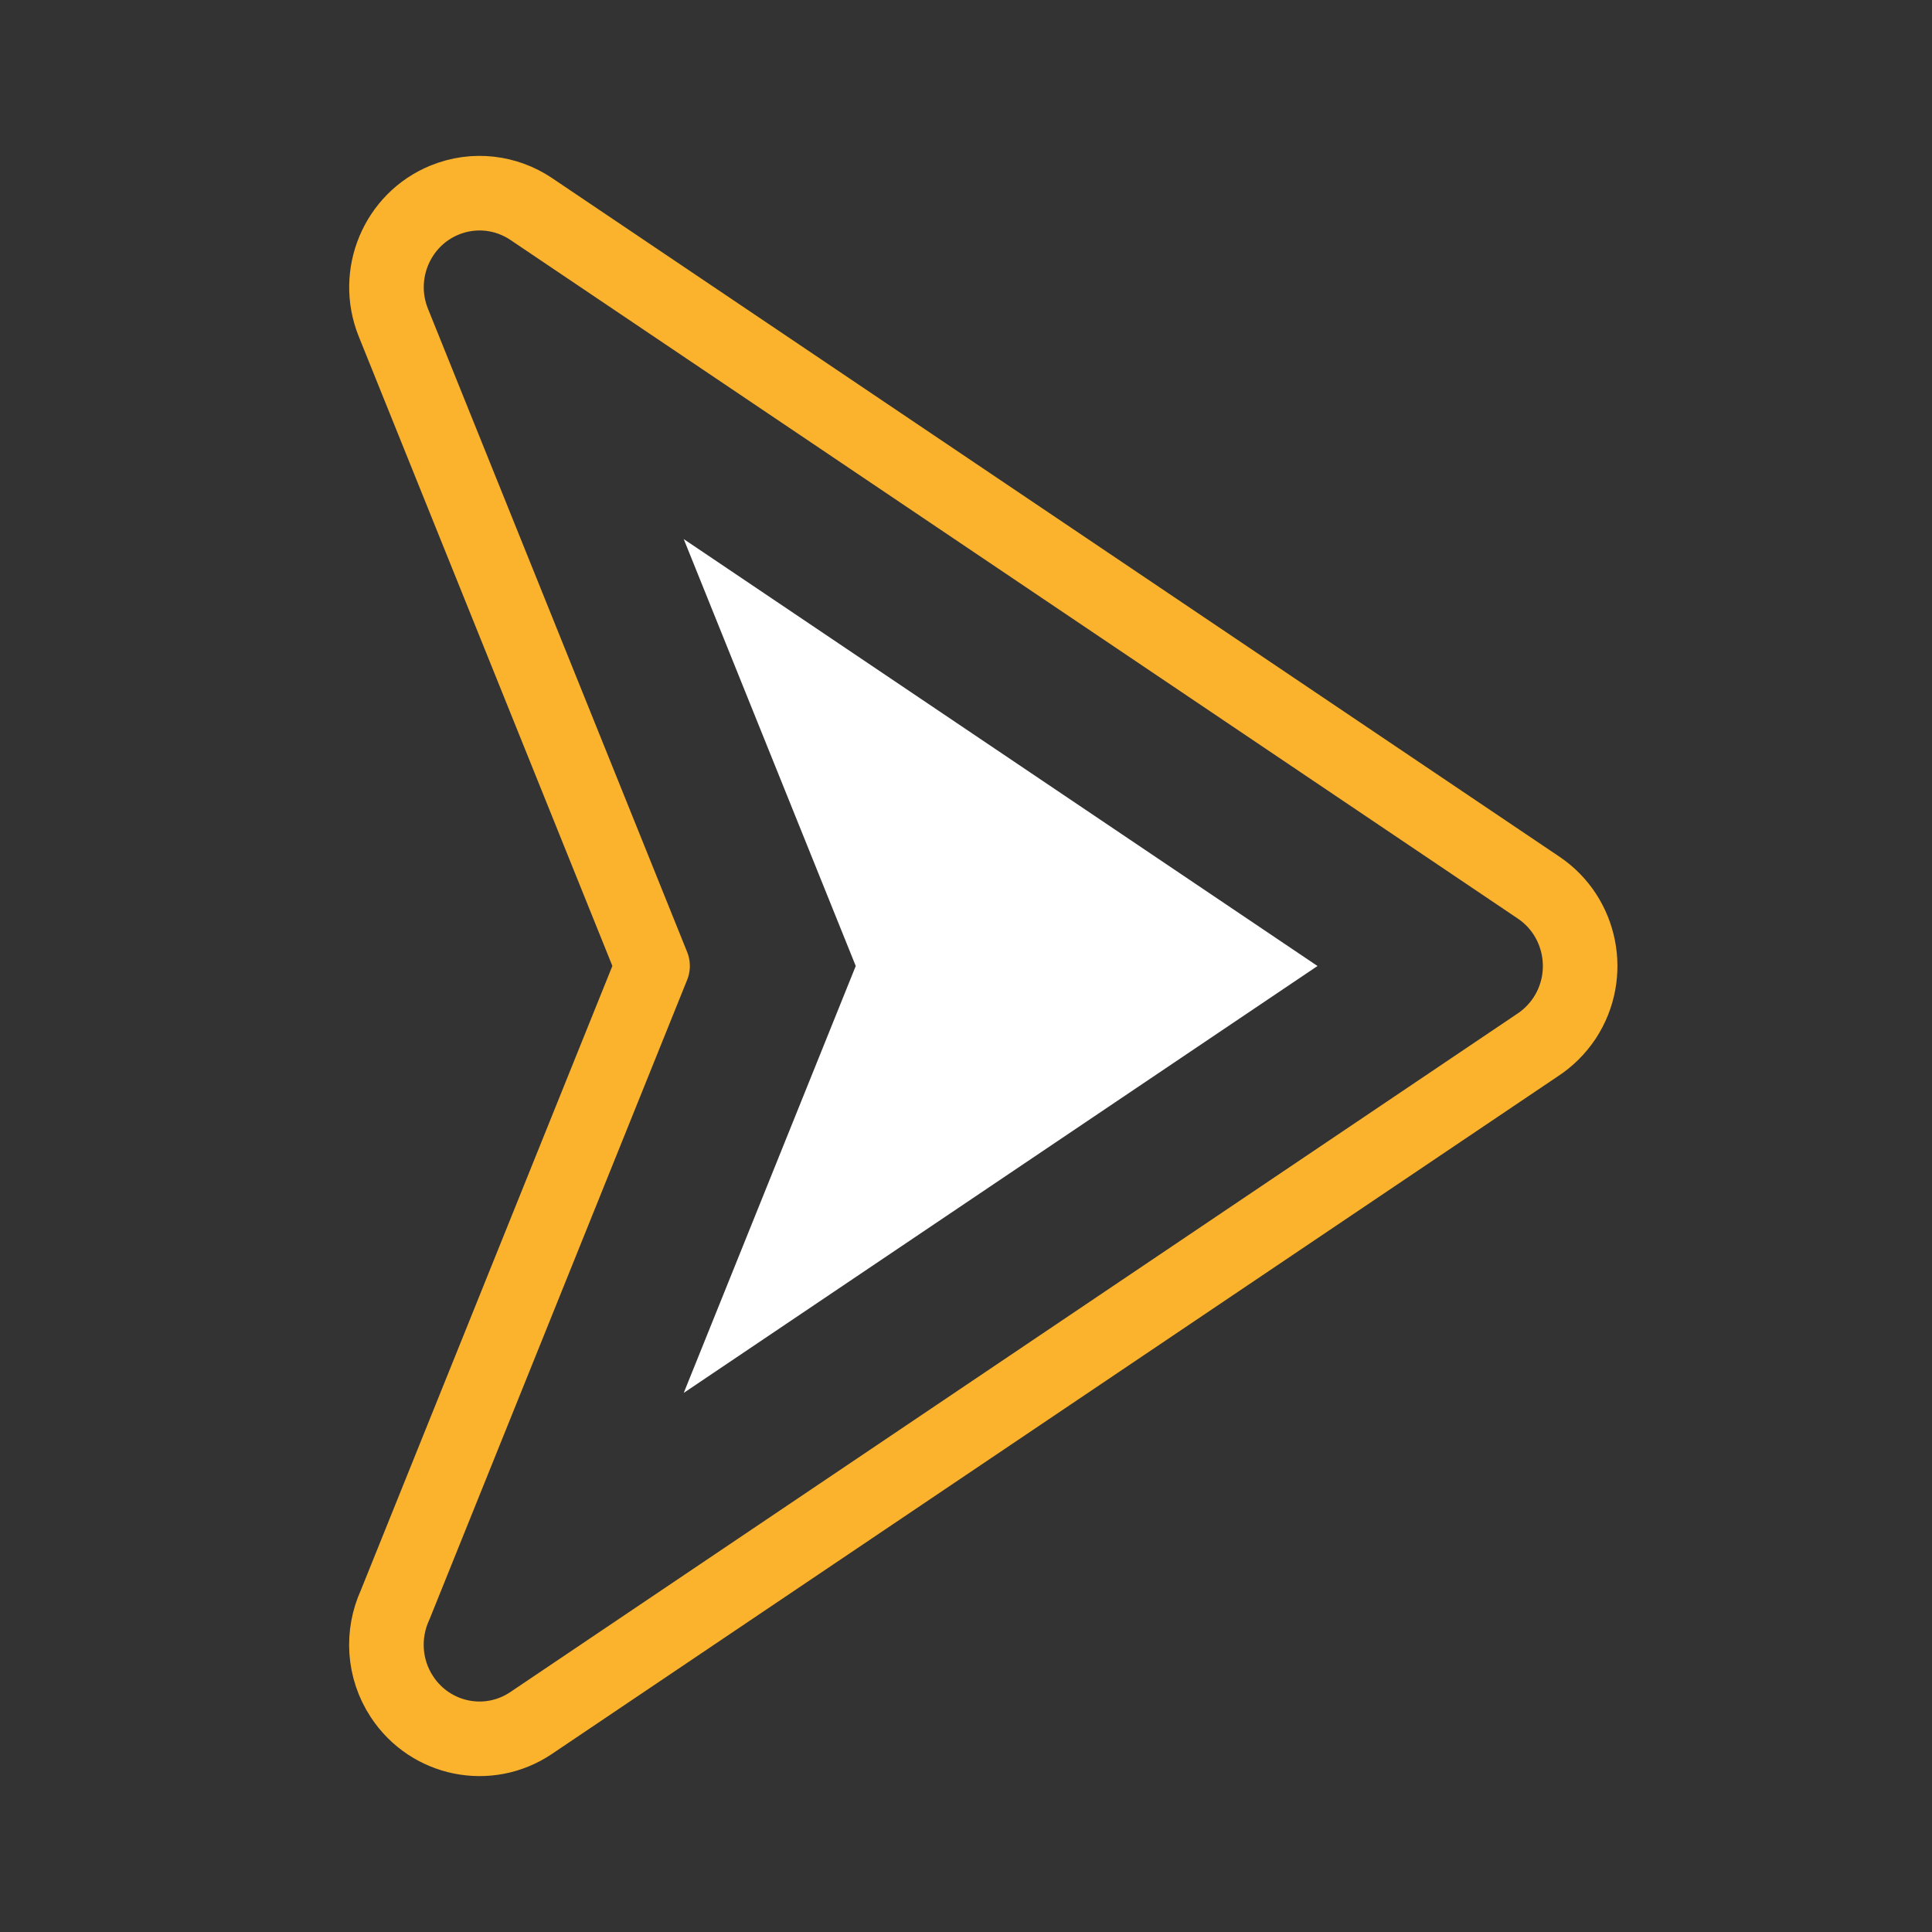 <svg width="30" height="30" viewBox="0 0 30 30" fill="none" xmlns="http://www.w3.org/2000/svg">
<rect x="0" y="0" width="30" height="30" fill="#333333" stroke="none"/>
<path fill-rule="evenodd" clip-rule="evenodd" d="M10.133 14.999L6.107 5.007C5.808 4.261 6.164 3.41 6.903 3.107C7.363 2.919 7.863 2.986 8.247 3.244L23.893 13.784C24.557 14.232 24.736 15.139 24.294 15.81C24.179 15.983 24.034 16.124 23.871 16.23L8.247 26.755C7.583 27.202 6.686 27.021 6.243 26.349C5.953 25.91 5.93 25.369 6.135 24.922L10.133 14.999Z" stroke="#FBB22C" stroke-width="1.158" stroke-miterlimit="22.926" stroke-linecap="round" stroke-linejoin="round"/>
<path fill-rule="evenodd" clip-rule="evenodd" d="M10.617 21.629L20.458 15L10.617 8.371L13.288 15L10.617 21.629Z" fill="white"/>
</svg>
